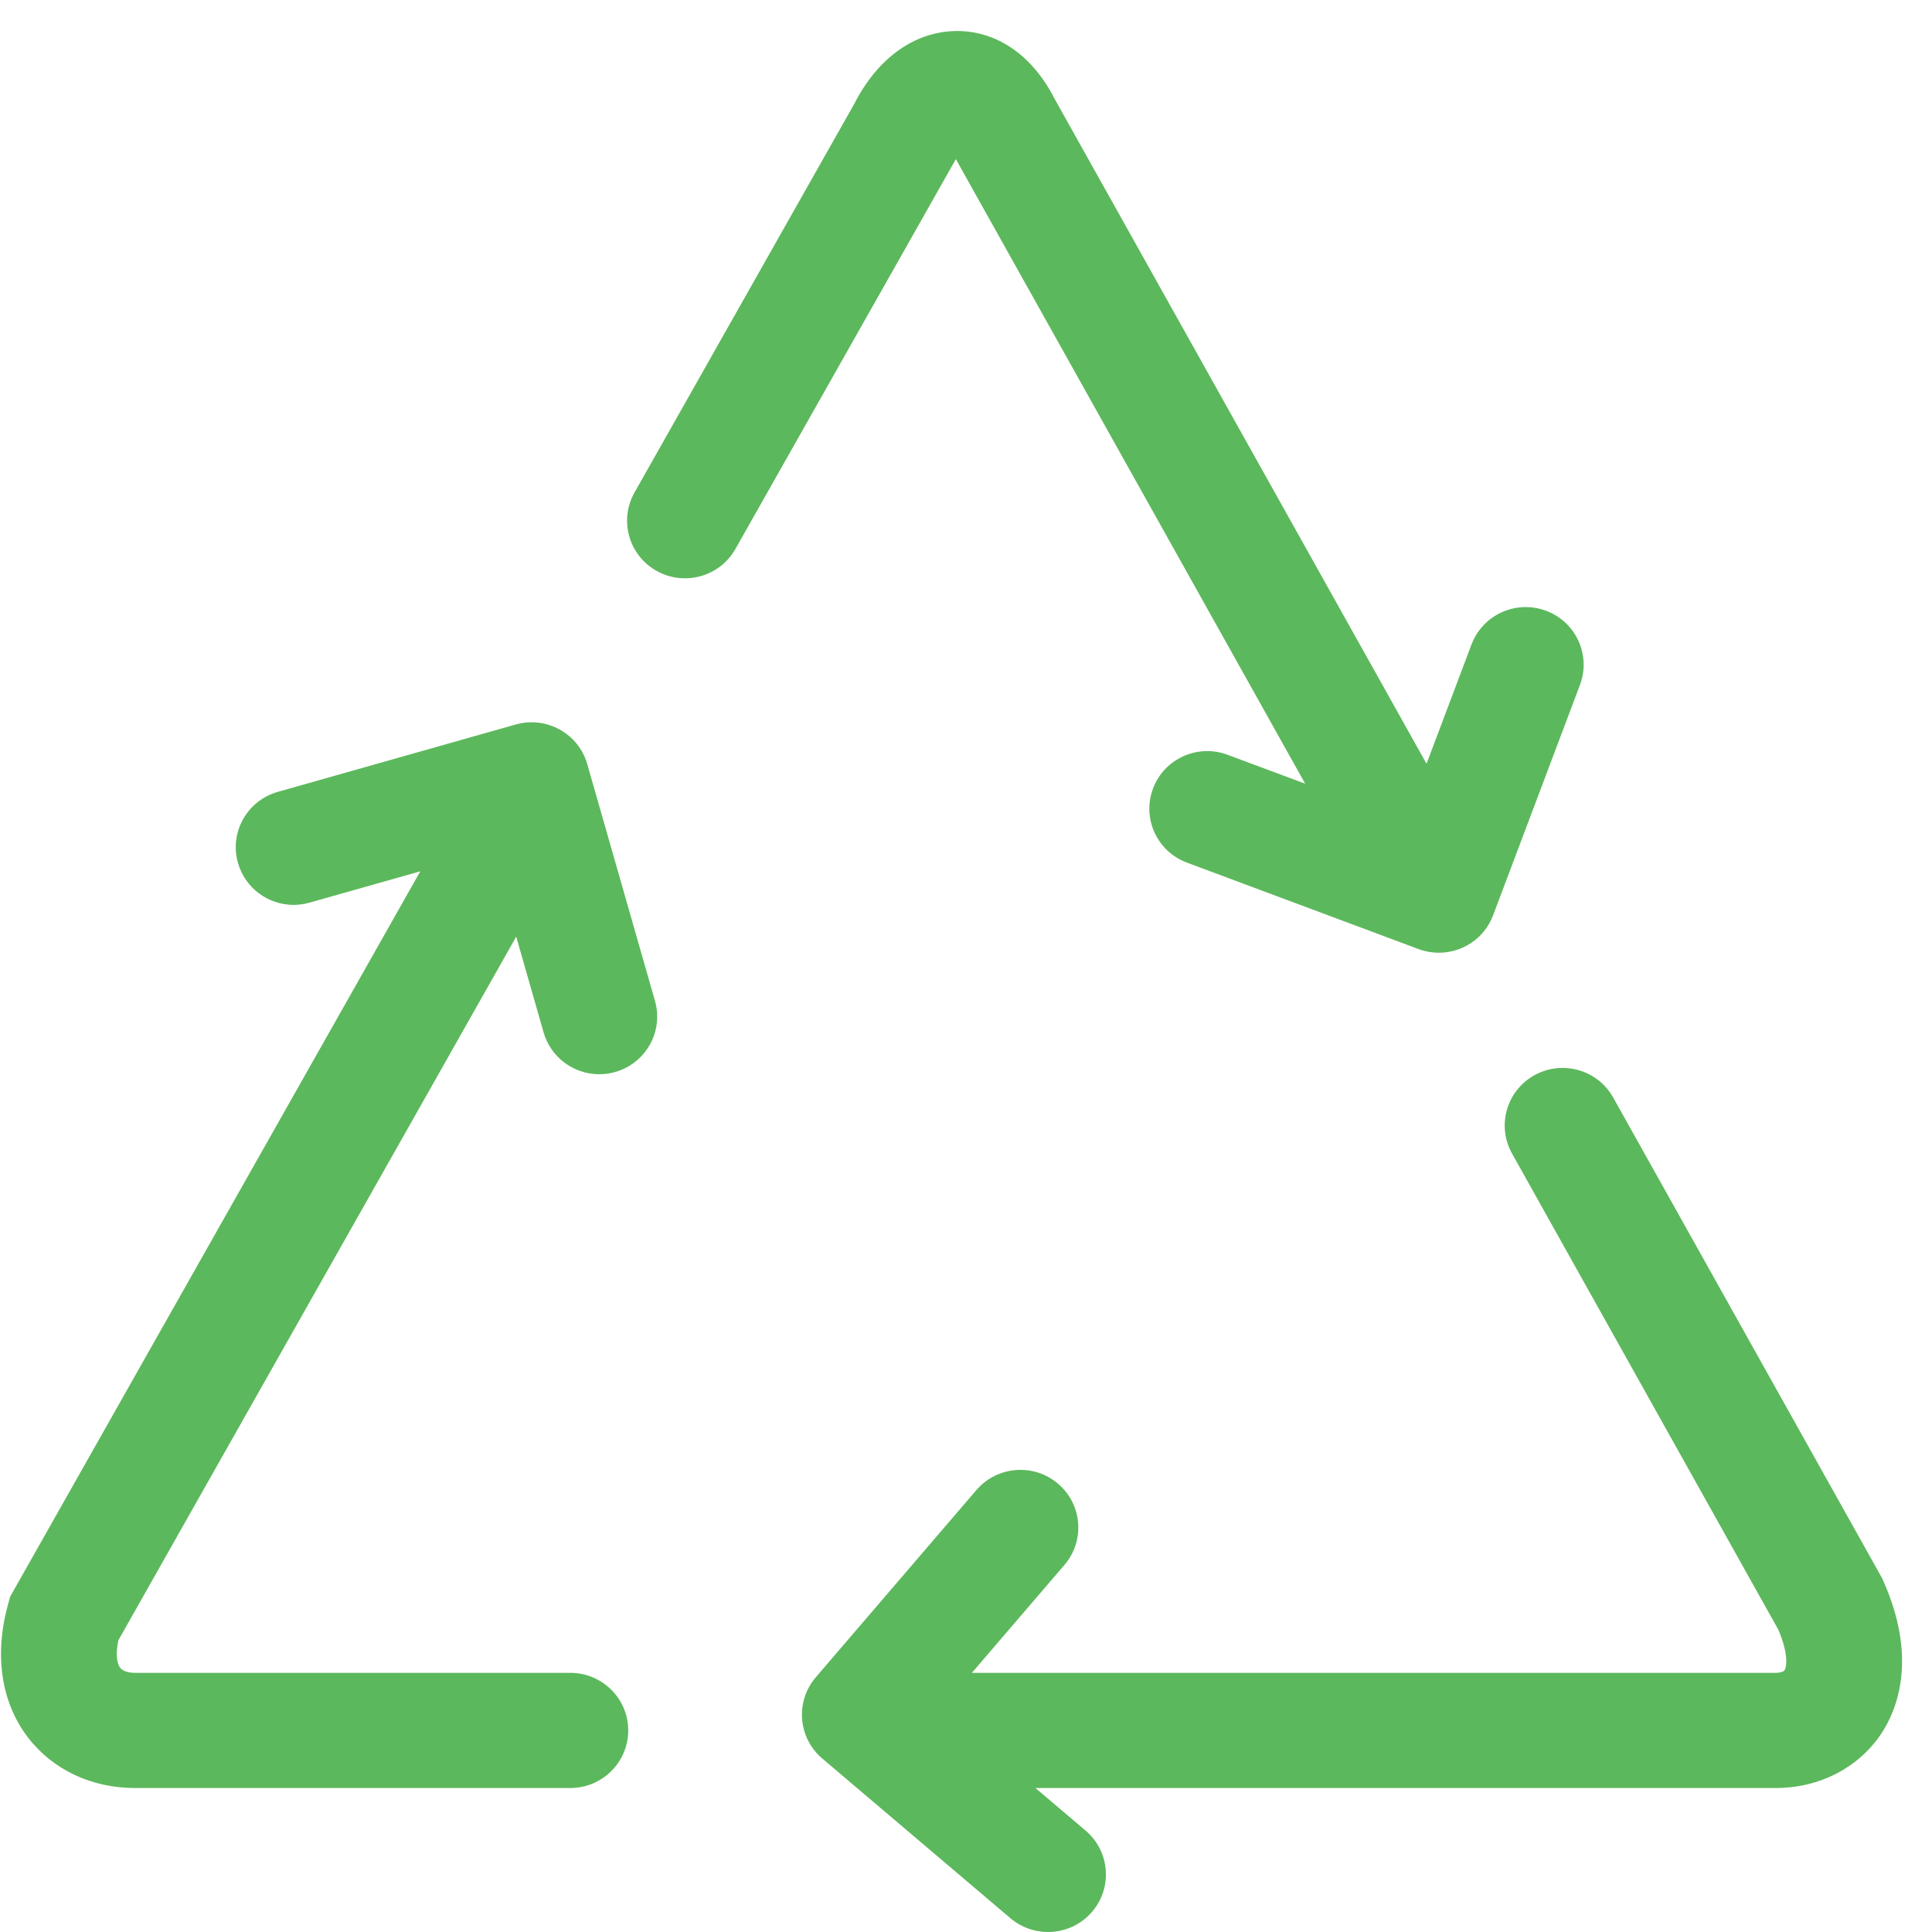 <?xml version="1.0" standalone="no"?><!DOCTYPE svg PUBLIC "-//W3C//DTD SVG 1.1//EN" "http://www.w3.org/Graphics/SVG/1.1/DTD/svg11.dtd"><svg class="icon" width="200px" height="200.00px" viewBox="0 0 1024 1024" version="1.1" xmlns="http://www.w3.org/2000/svg"><path fill="#5cb85c" d="M998.137 837.826l-0.543-1.259L855.029 581.715c-8.248-14.739-26.916-20.035-41.741-11.831-14.804 8.205-20.121 26.786-11.873 41.524l141.133 252.355c5.621 13.133 4.342 19.926 3.321 21.445-0.521 0.825-2.431 1.433-4.601 1.433L515.111 886.643l49.078-57.218c11.005-12.829 9.464-32.125-3.451-43.065-12.872-10.941-32.234-9.399-43.26 3.429l-85.088 99.197c-11.005 12.829-9.464 32.125 3.43 43.065l99.739 84.654c5.774 4.905 12.829 7.294 19.905 7.294 8.661 0 17.278-3.625 23.355-10.701 11.005-12.829 9.465-32.081-3.429-43.043l-26.59-22.574 392.469 0c23.16 0 44.128-10.896 56.089-29.173C1005.518 905.984 1016.478 878.872 998.137 837.826L998.137 837.826 998.137 837.826 998.137 837.826zM691.777 415.381l-41.133-15.325c-15.845-5.948-33.557 2.062-39.505 17.843-5.969 15.802 2.084 33.405 17.973 39.309l122.748 45.822c3.538 1.303 7.185 1.932 10.766 1.932 12.416 0 24.116-7.555 28.739-19.818l46.038-122.118c5.948-15.802-2.084-33.384-17.951-39.31-15.867-5.925-33.579 2.084-39.527 17.864l-23.834 63.231L558.827 52.13c-11.613-22.704-30.345-35.685-51.443-35.685l-0.065 0c-22.227 0.021-42.045 14.087-54.525 38.571L336.317 261.008c-8.313 14.694-3.082 33.319 11.7 41.589 14.761 8.248 33.493 3.039 41.784-11.656L506.624 84.342 691.777 415.381 691.777 415.381 691.777 415.381 691.777 415.381zM311.268 405.028c-2.301-8.118-7.727-14.543-14.587-18.342-6.859-3.799-15.194-4.993-23.334-2.691l-126.091 35.707c-16.301 4.601-25.765 21.489-21.12 37.703 3.842 13.436 16.127 22.206 29.498 22.206 2.779 0 5.622-0.391 8.421-1.194l58.716-16.605L5.43 846.161l-0.998 3.516c-7.619 27.132-3.972 52.376 10.288 71.087 13.045 17.105 33.709 26.916 56.675 26.916l230.888 0c16.953 0 30.692-13.674 30.692-30.518 0-16.866-13.74-30.518-30.692-30.518L71.395 886.644c-1.694 0-5.861-0.282-7.771-2.778-1.584-2.084-2.517-6.924-0.868-14.522L273.608 496.454l14.5 50.705c3.842 13.436 16.128 22.206 29.52 22.206 2.778 0 5.578-0.391 8.4-1.172 16.301-4.624 25.765-21.489 21.12-37.724L311.268 405.028 311.268 405.028 311.268 405.028 311.268 405.028z" /></svg>